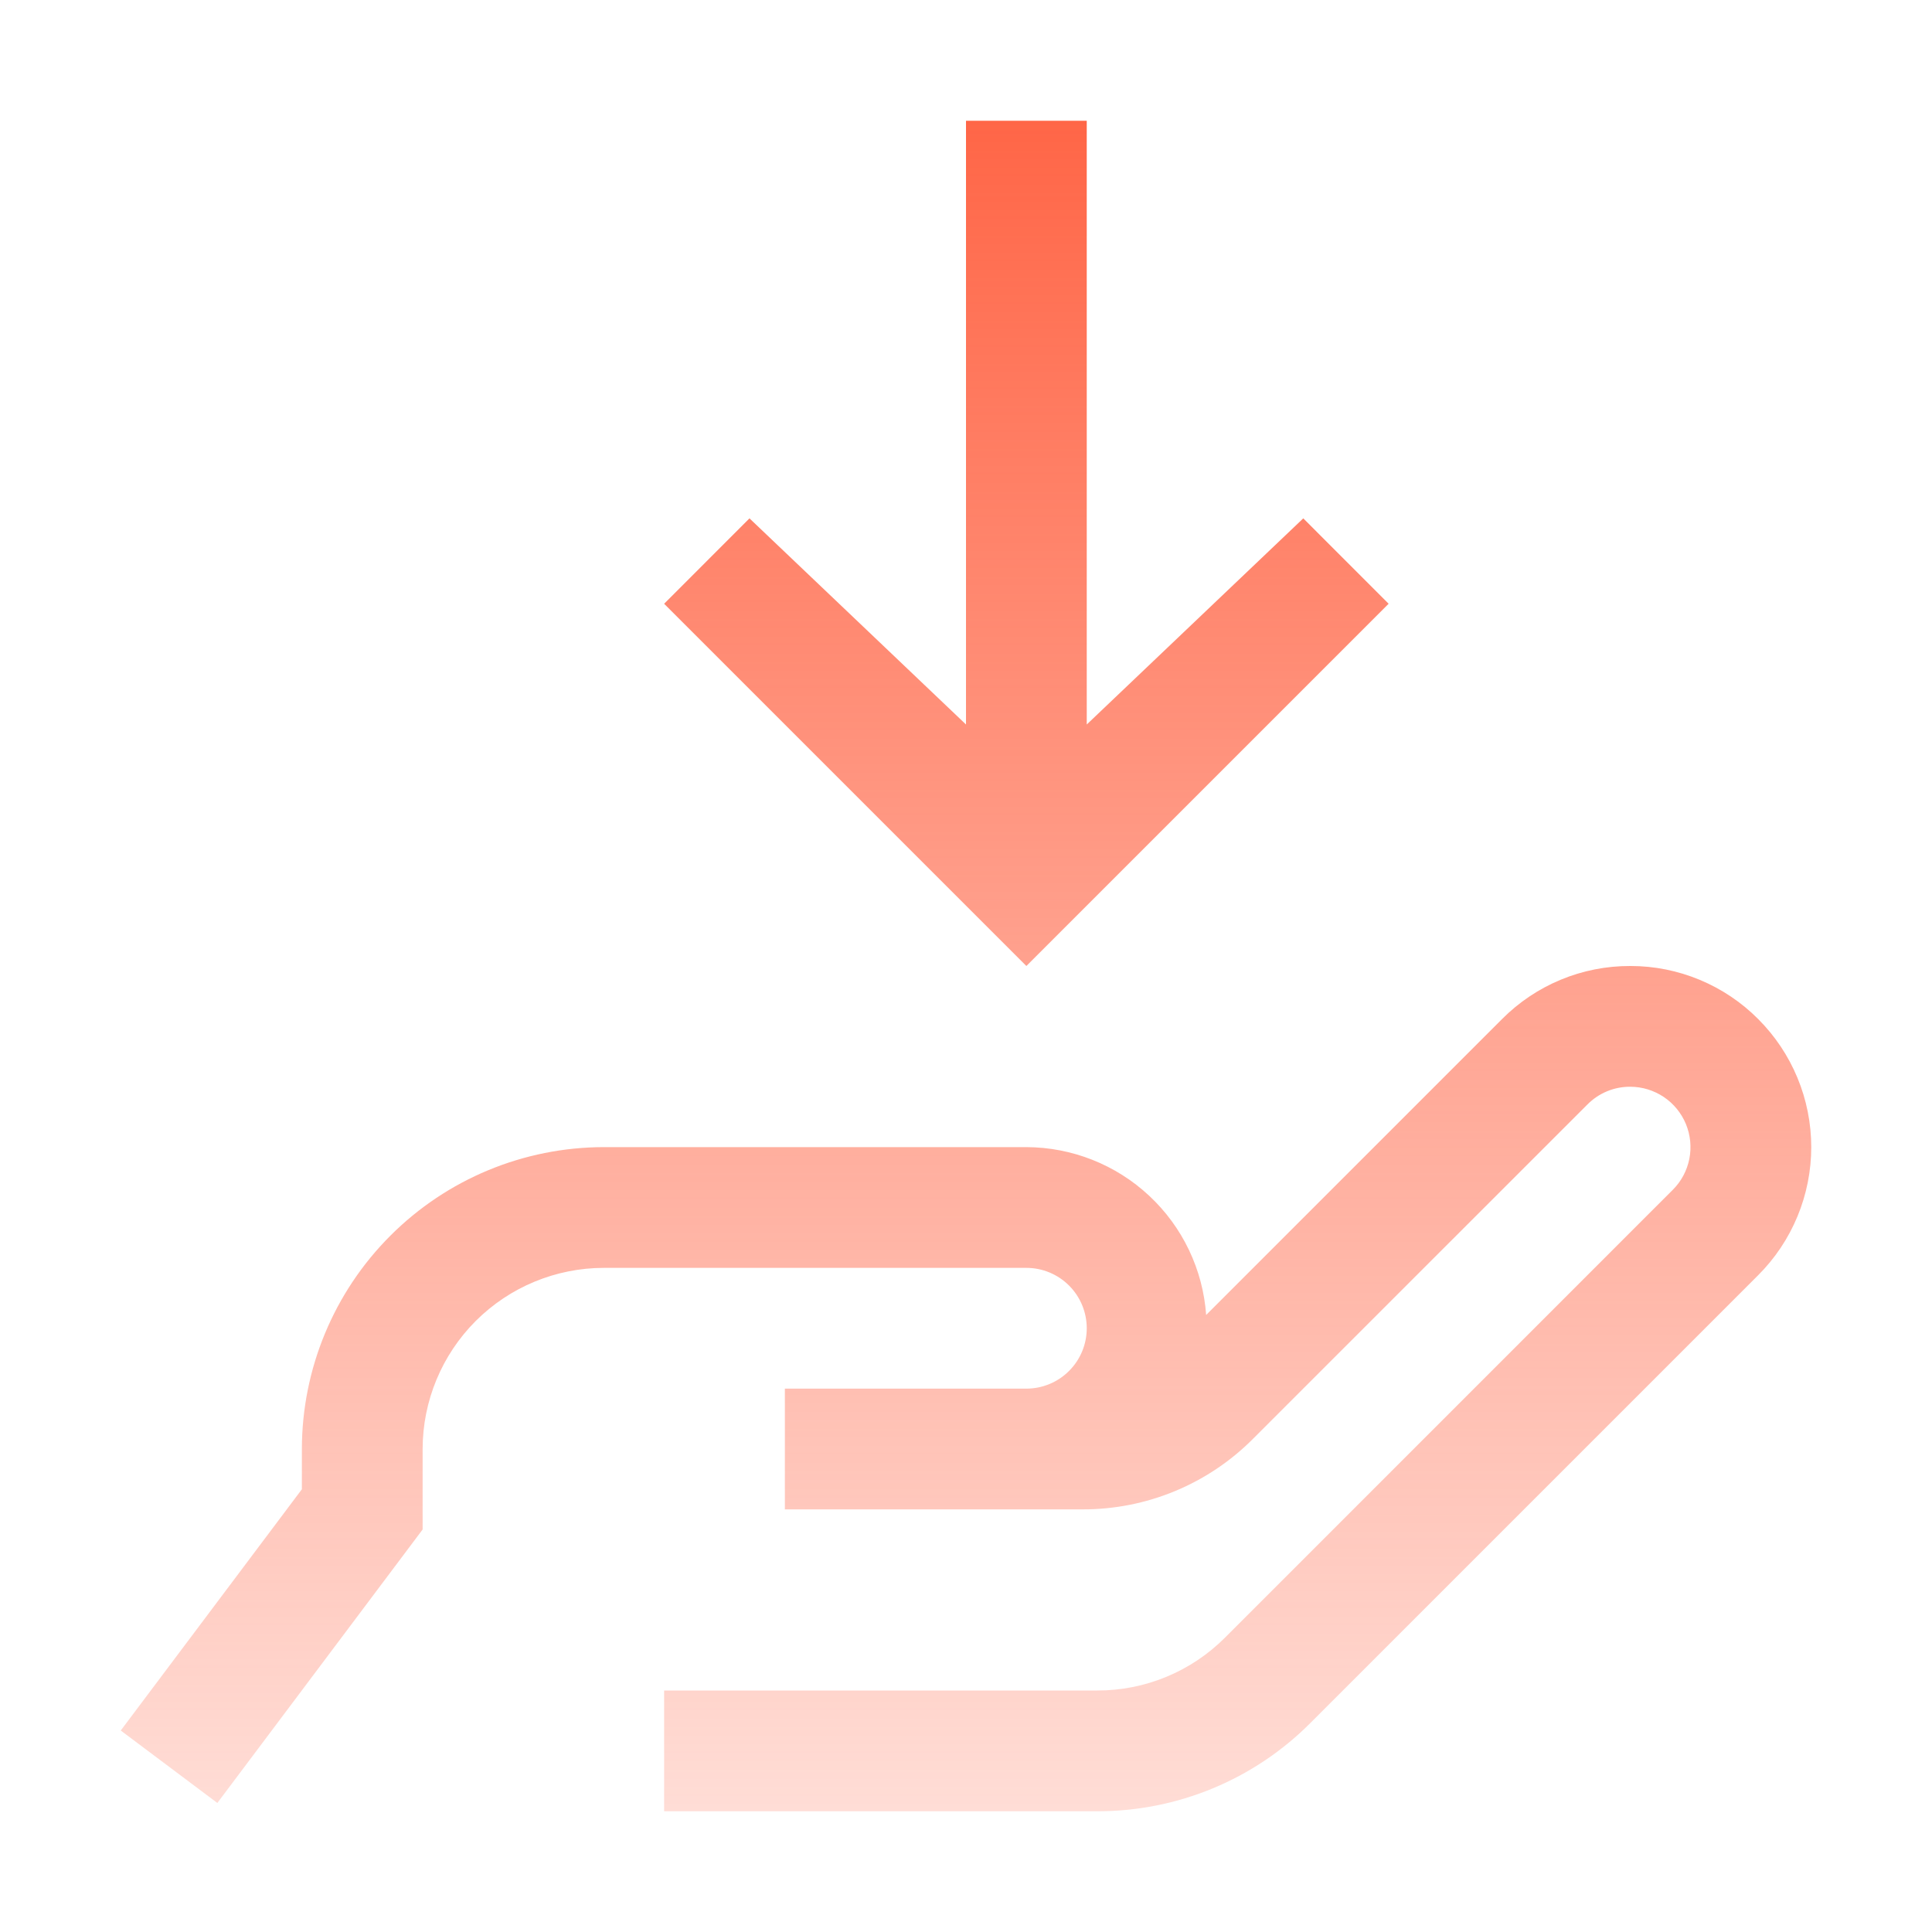 <svg width="56" height="56" viewBox="0 0 56 56" fill="none" xmlns="http://www.w3.org/2000/svg">
<g clip-path="url(#clip0_8907_177203)">
<path fill-rule="evenodd" clip-rule="evenodd" d="M31.5 21L37.776 15.025L40.25 17.5L29.75 28L19.25 17.5L21.724 15.025L28 21V3.5H31.5V21ZM49.268 28.401C49.902 28.665 50.478 29.051 50.962 29.538C51.45 30.026 51.836 30.604 52.1 31.241C52.364 31.878 52.5 32.561 52.5 33.25C52.5 33.939 52.364 34.622 52.1 35.259C51.836 35.896 51.45 36.475 50.962 36.962L37.987 49.937C37.177 50.752 36.212 51.398 35.15 51.838C34.088 52.278 32.95 52.503 31.8 52.5H19.25V49H31.8C32.49 49.002 33.173 48.867 33.81 48.603C34.448 48.339 35.026 47.951 35.513 47.462L48.487 34.487C48.732 34.243 48.898 33.932 48.966 33.593C49.033 33.254 48.999 32.903 48.868 32.583C48.736 32.264 48.513 31.99 48.226 31.797C47.939 31.605 47.602 31.501 47.256 31.5H47.25C47.02 31.499 46.792 31.544 46.58 31.632C46.368 31.72 46.175 31.85 46.013 32.013L36.325 41.699C35.677 42.352 34.906 42.869 34.056 43.221C33.206 43.573 32.295 43.753 31.375 43.75H22.75V40.25H29.75C30.214 40.25 30.659 40.066 30.987 39.737C31.316 39.409 31.5 38.964 31.5 38.5C31.5 38.036 31.316 37.591 30.987 37.263C30.659 36.934 30.214 36.75 29.75 36.75H17.5C16.108 36.752 14.774 37.305 13.789 38.289C12.805 39.274 12.252 40.608 12.25 42V44.333L6.3 52.26L3.5 50.16L8.75 43.167V42C8.753 39.68 9.675 37.456 11.316 35.816C12.956 34.175 15.18 33.253 17.5 33.25H29.75C31.072 33.254 32.344 33.758 33.31 34.66C34.277 35.562 34.867 36.796 34.961 38.115L43.538 29.538C44.024 29.049 44.603 28.661 45.24 28.397C45.877 28.133 46.56 27.998 47.25 28H47.267C47.954 28 48.634 28.137 49.268 28.401Z" fill="url(#paint0_linear_8907_177203)"/>
</g>
<defs>
<linearGradient id="paint0_linear_8907_177203" x1="29.75" y1="3.5" x2="29.75" y2="66.5" gradientUnits="userSpaceOnUse">
<stop stop-color="#FF6647"/>
<stop offset="1" stop-color="#FF6647" stop-opacity="0"/>
</linearGradient>
<clipPath id="clip0_8907_177203">
<rect width="56" height="56" fill="white"/>
</clipPath>
</defs>
</svg>
